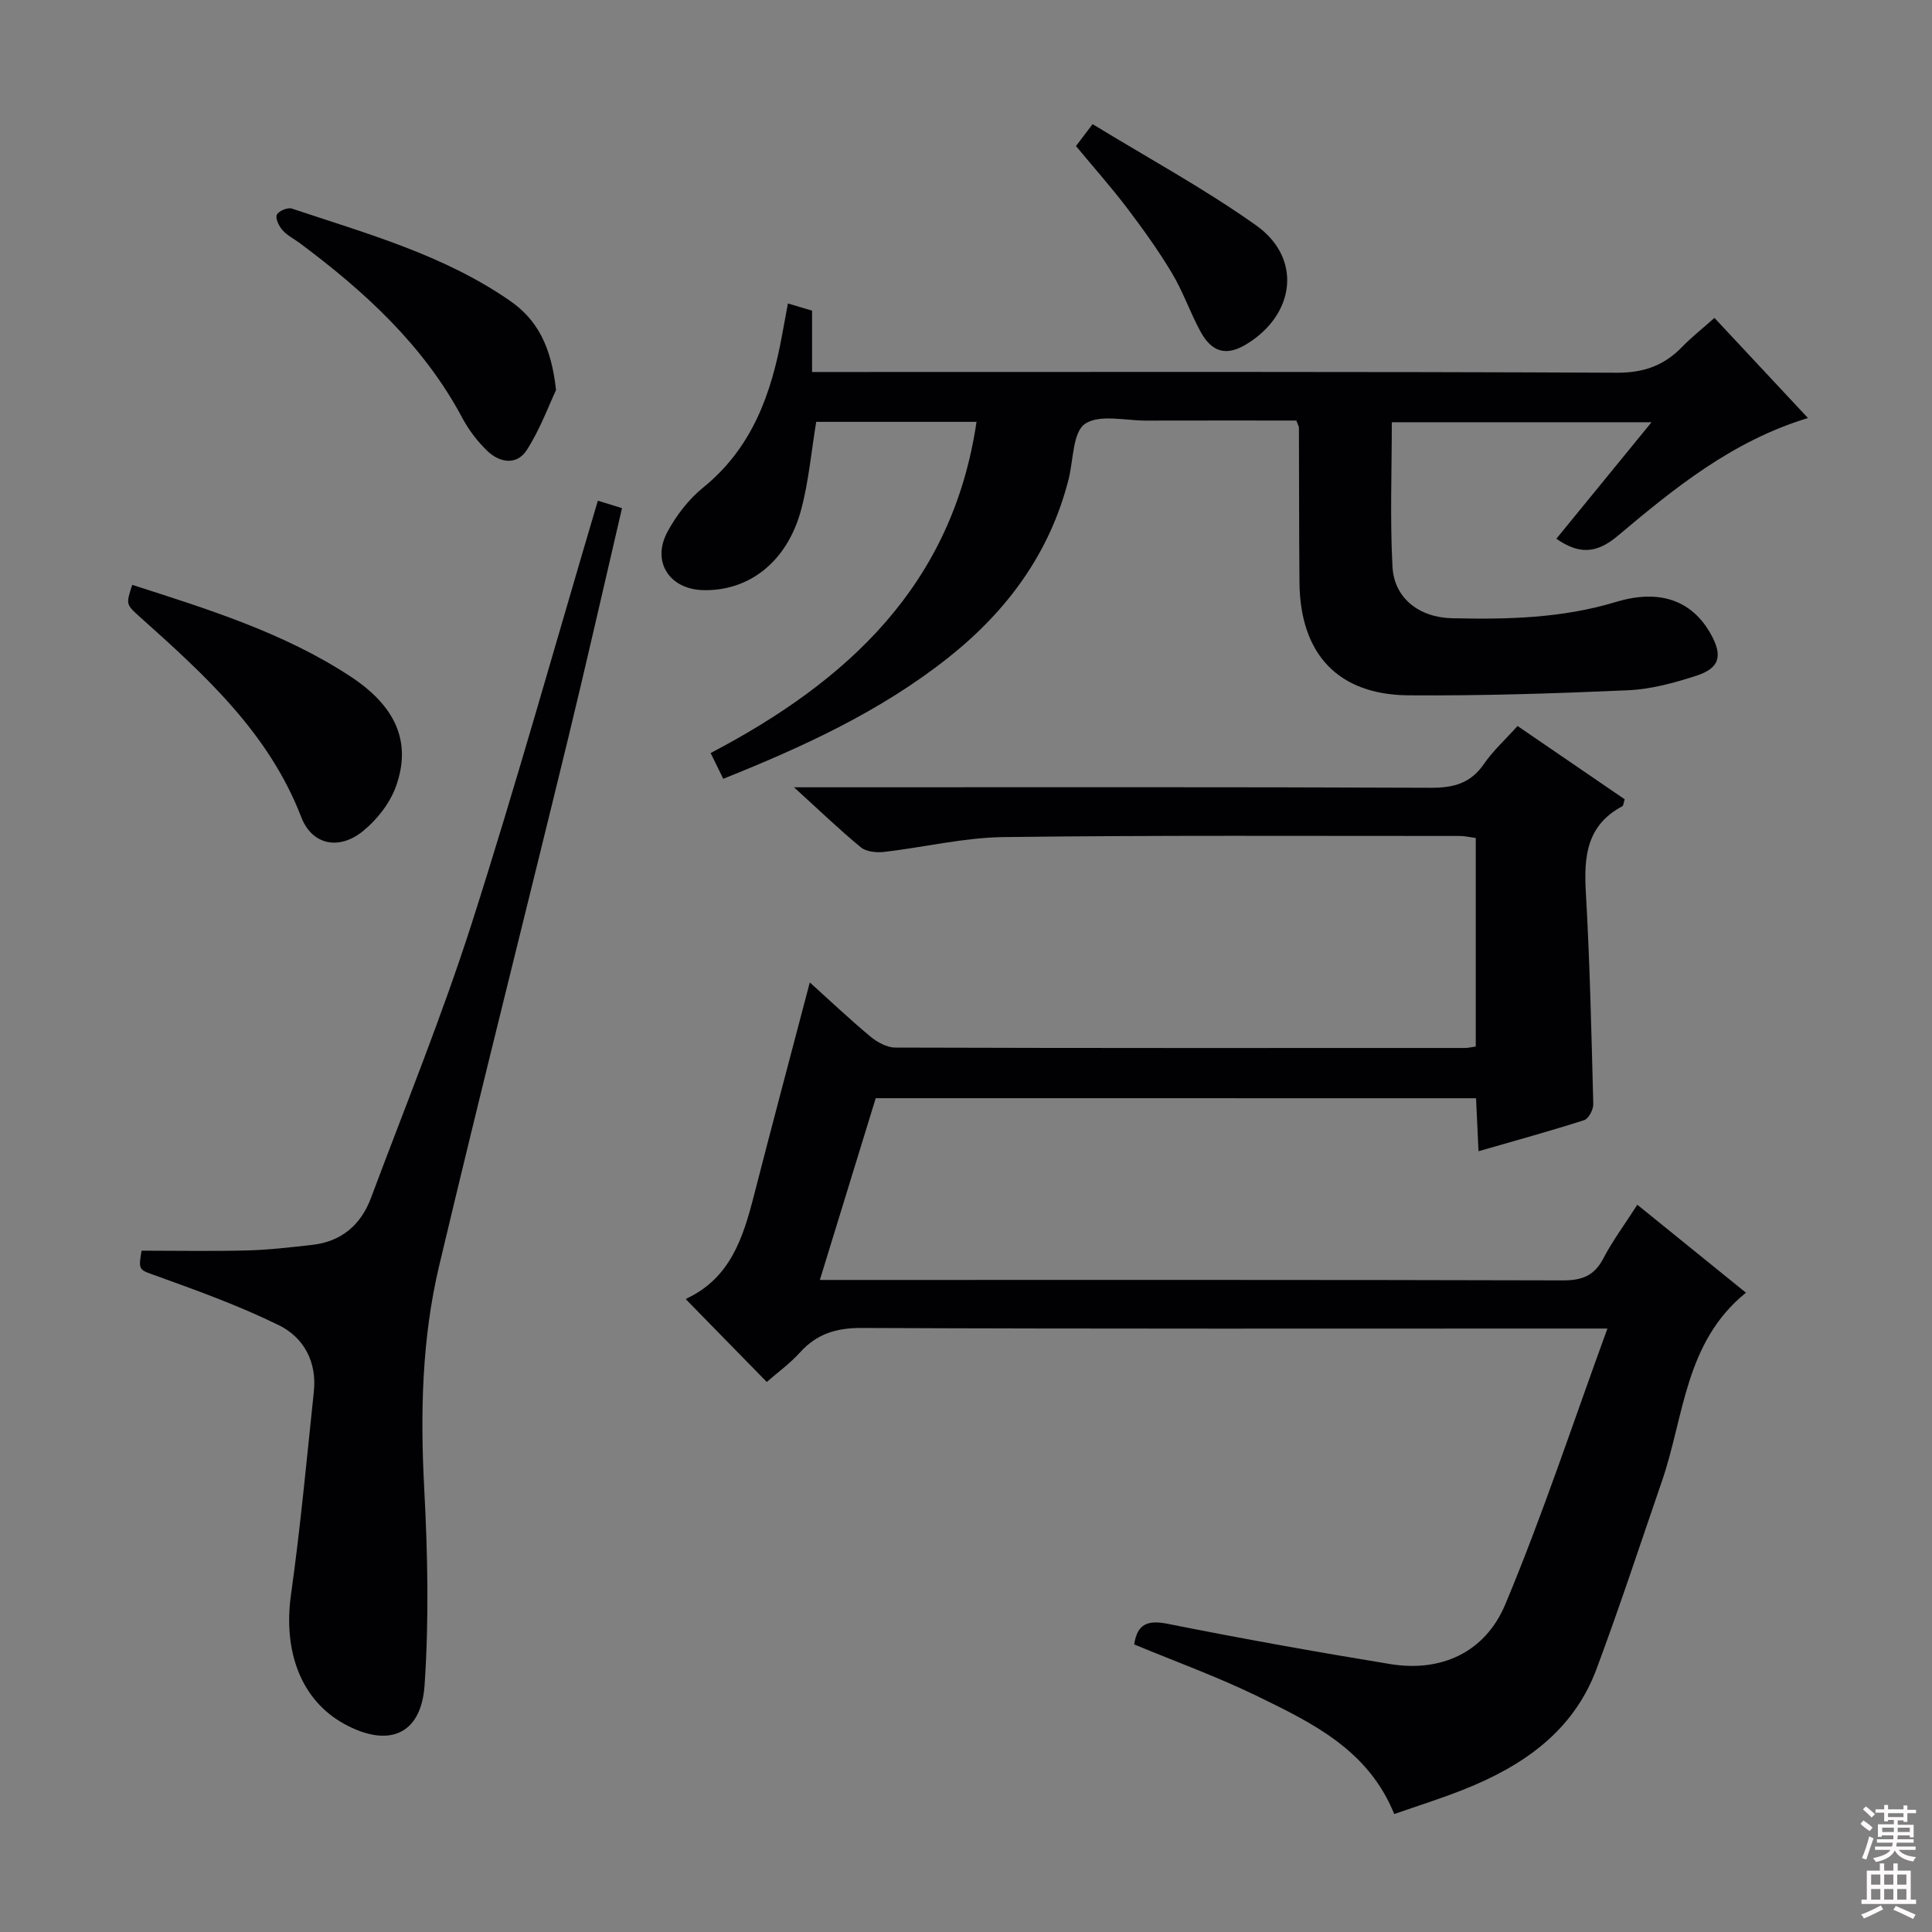 <svg enable-background="new 0 0 400 400" viewBox="0 0 400 400" xmlns="http://www.w3.org/2000/svg"><rect x="0" y="0" width="400" height="400" fill="#808080" stroke="none"/><g fill="#010103"><path d="m181.31 227.37c-3.8 12.35-7.59 24.68-11.57 37.63h5.88c49.33 0 98.66-.05 147.98.09 3.94.01 6.47-.95 8.34-4.52 1.91-3.66 4.41-7.02 7.05-11.14 7.63 6.17 15.02 12.16 22.49 18.21-12.68 10.26-12.77 25.59-17.37 38.95-4.48 13.01-8.77 26.1-13.58 38.99-4.84 12.97-15.34 20.12-27.65 24.99-4.6 1.82-9.34 3.3-14.22 5.01-5.37-13.28-16.93-18.84-28.27-24.37-8.31-4.05-17.05-7.21-25.57-10.75.66-4.31 2.82-5.09 7.02-4.25 15.28 3.05 30.62 5.8 46 8.32 10.35 1.69 19.58-2.25 23.83-12.4 7.71-18.43 13.97-37.47 21.13-57.07-3.48 0-5.46 0-7.44 0-48.99 0-97.99.09-146.98-.12-5.27-.02-9.27 1.22-12.76 5.08-2.09 2.31-4.67 4.17-6.87 6.1-5.69-5.82-11.14-11.38-16.69-17.06-.16.25-.06-.15.18-.26 8.94-4.22 11.6-12.5 13.82-21.14 3.75-14.61 7.64-29.19 11.6-44.26 4.17 3.76 8.24 7.62 12.54 11.2 1.4 1.17 3.41 2.28 5.15 2.29 39.33.12 78.66.09 117.99.08.64 0 1.28-.17 2.2-.3 0-14.35 0-28.6 0-43.17-1.12-.15-2.22-.42-3.32-.42-31.5.01-62.99-.17-94.49.23-8.23.11-16.43 2.12-24.67 3.07-1.58.18-3.69-.02-4.82-.94-4.45-3.66-8.61-7.68-13.85-12.44h6.35c41.83 0 83.66-.08 125.49.1 4.73.02 8.25-.92 11.01-4.94 1.86-2.71 4.36-4.97 6.95-7.85 7.41 5.07 14.77 10.09 22.18 15.17-.21.63-.22 1.3-.51 1.46-7.35 3.91-7.96 10.38-7.53 17.79.84 14.6 1.16 29.23 1.54 43.85.03 1.13-.96 3.04-1.87 3.33-7.08 2.27-14.26 4.24-21.89 6.44-.18-3.88-.34-7.28-.51-10.97-41.38-.01-82.48-.01-124.29-.01z"/><path d="m322.23 111.54c6.45-7.9 12.83-15.71 19.7-24.12-18.34 0-35.86 0-53.77 0 0 10.05-.39 20.01.14 29.93.35 6.54 5.58 10.5 12.32 10.65 11.46.26 22.74.02 33.98-3.38 9.42-2.85 15.88.04 19.56 6.58 2.57 4.58 1.93 7.13-3.03 8.73-4.55 1.47-9.33 2.77-14.06 2.98-15.12.67-30.27 1.16-45.4 1.05-14.67-.1-22.5-8.55-22.63-23.41-.1-10.66-.06-21.32-.11-31.99 0-.3-.21-.6-.54-1.49-10.22 0-20.66-.02-31.1.01-4.32.01-9.68-1.36-12.66.68-2.54 1.74-2.38 7.46-3.38 11.43-3.87 15.32-12.77 27.34-24.93 36.98-13.93 11.04-29.9 18.4-46.58 25.07-.9-1.85-1.68-3.43-2.61-5.33 28.34-14.86 50.06-34.78 55.05-68.57-11.44 0-22.37 0-33.19 0-1.03 6.19-1.55 12.32-3.12 18.18-2.88 10.75-10.75 16.9-20.3 16.66-6.95-.17-10.7-5.87-7.4-12.03 1.84-3.44 4.42-6.79 7.44-9.23 10.13-8.22 14.1-19.41 16.32-31.6.38-2.08.77-4.16 1.2-6.49 1.88.56 3.28.98 5 1.49v12.7h6.09c53.49 0 106.97-.1 160.46.15 5.67.03 9.87-1.5 13.63-5.39 1.94-2.01 4.16-3.74 6.65-5.96 6.53 6.99 12.84 13.75 19.36 20.73-15.68 4.75-27.69 14.55-39.5 24.49-4.43 3.69-8.04 3.67-12.59.5z"/><path d="m123.78 103.66c1.6.5 3.13.97 5 1.55-3.76 16.11-7.33 31.94-11.16 47.7-8.86 36.41-18.06 72.74-26.71 109.21-3.58 15.09-3.9 30.52-3.08 46.05.72 13.57 1 27.24.07 40.78-.71 10.3-7.56 12.98-16.68 7.94-8.88-4.9-12.63-14.96-10.97-26.76 1.96-13.96 3.25-28.01 4.73-42.03.65-6.12-2.06-11.18-7.25-13.73-7.97-3.92-16.39-6.98-24.77-10.01-4.22-1.53-4.37-1.13-3.65-5.42 7.38 0 14.65.14 21.92-.05 4.47-.12 8.94-.65 13.39-1.15 6.06-.67 10.09-4.14 12.18-9.7 7.08-18.94 14.73-37.7 20.89-56.93 9.19-28.74 17.3-57.81 26.09-87.45z"/><path d="m27.38 121.09c15.79 5.07 31.37 9.91 45.13 18.93 9.48 6.21 12.72 13.63 9.49 22.74-1.25 3.51-3.94 6.96-6.87 9.33-4.95 4-10.53 2.87-12.76-2.92-6.75-17.51-20.06-29.49-33.47-41.5-2.85-2.55-2.82-2.58-1.52-6.58z"/><path d="m115.12 80.76c-1.44 3.05-3.26 8.05-6.05 12.41-2.07 3.23-5.64 2.66-8.23.14-2-1.94-3.78-4.27-5.09-6.72-8.02-15.08-20.23-26.22-33.66-36.24-1.2-.89-2.62-1.58-3.58-2.67-.74-.84-1.53-2.41-1.2-3.2.32-.77 2.25-1.59 3.1-1.3 15.56 5.2 31.48 9.59 45.21 19.12 5.71 3.96 8.54 9.57 9.5 18.46z"/><path d="m222.77 30.24c.95-1.25 1.81-2.4 3.44-4.54 11.45 7.01 23.13 13.34 33.88 20.98 9.54 6.78 8.1 18.47-2.09 24.62-4.04 2.44-7.08 1.72-9.47-2.69-2.13-3.92-3.59-8.23-5.88-12.05-2.8-4.68-6.01-9.15-9.31-13.5-3.2-4.22-6.73-8.19-10.57-12.82z"/></g><path d="m385.2 377.6.6-.7c.6.4 1.3.9 1.9 1.5l-.6.7c-.8-.5-1.4-1-1.9-1.5zm.3 7.1c.6-1.4 1.1-2.9 1.5-4.5.3.1.6.3.9.4-.5 1.4-1 2.9-1.5 4.4zm.2-10.1.6-.6c.7.5 1.3 1.1 1.9 1.6l-.7.7c-.6-.6-1.2-1.2-1.8-1.7zm8.4-.8h.8v.9h1.8v.7h-1.8v1.8h-.8v-.3h-1.2v.9h3.3v2.6h-.8v-.4h-2.5c0 .3 0 .6-.1.8h3.4v.7h-3.5c0 .3-.1.6-.1.8h4v.7h-3.5c.7.9 1.9 1.3 3.6 1.5-.2.2-.4.5-.6.9-1.9-.3-3.2-1.1-3.8-2.3-.5 1.1-1.8 2-3.9 2.4-.2-.3-.4-.5-.6-.8 1.9-.4 3.1-.9 3.6-1.7h-3.2v-.7h3.5c.1-.2.1-.5.2-.8h-3.3v-.7h3.4c0-.2 0-.5 0-.8h-2.4v.3h-.8v-2.6h3.3v-.9h-1.2v.3h-.8v-1.8h-1.8v-.7h1.8v-.9h.8v.9h3.2zm-4.4 5.5h2.4c0-.3 0-.6 0-.9h-2.4zm1.2-3.1h3.2v-.8h-3.2zm4.4 2.2h-2.4v.9h2.5v-.9z" fill="#fcfafa"/><path d="m389.2 385.8h.9v1.5h1.9v-1.5h.9v1.5h2.7v6h1.1v.9h-11.3v-.9h1.1v-6h2.7zm.2 8.7.5.8c-1.2.6-2.5 1.3-4 1.9-.2-.3-.3-.6-.6-.8 1.6-.6 3-1.3 4.1-1.9zm-2-4.3h1.9v-2.1h-1.9zm0 3.1h1.9v-2.2h-1.9zm2.7-3.1h1.9v-2.1h-1.9zm0 3.1h1.9v-2.2h-1.9zm2.4 1.3c1.4.6 2.7 1.2 4.1 1.8l-.5.9c-1.5-.7-2.8-1.4-4.1-1.9zm2.2-6.5h-1.9v2.1h1.9zm-1.9 5.2h1.9v-2.2h-1.9z" fill="#fcfafa"/></svg>